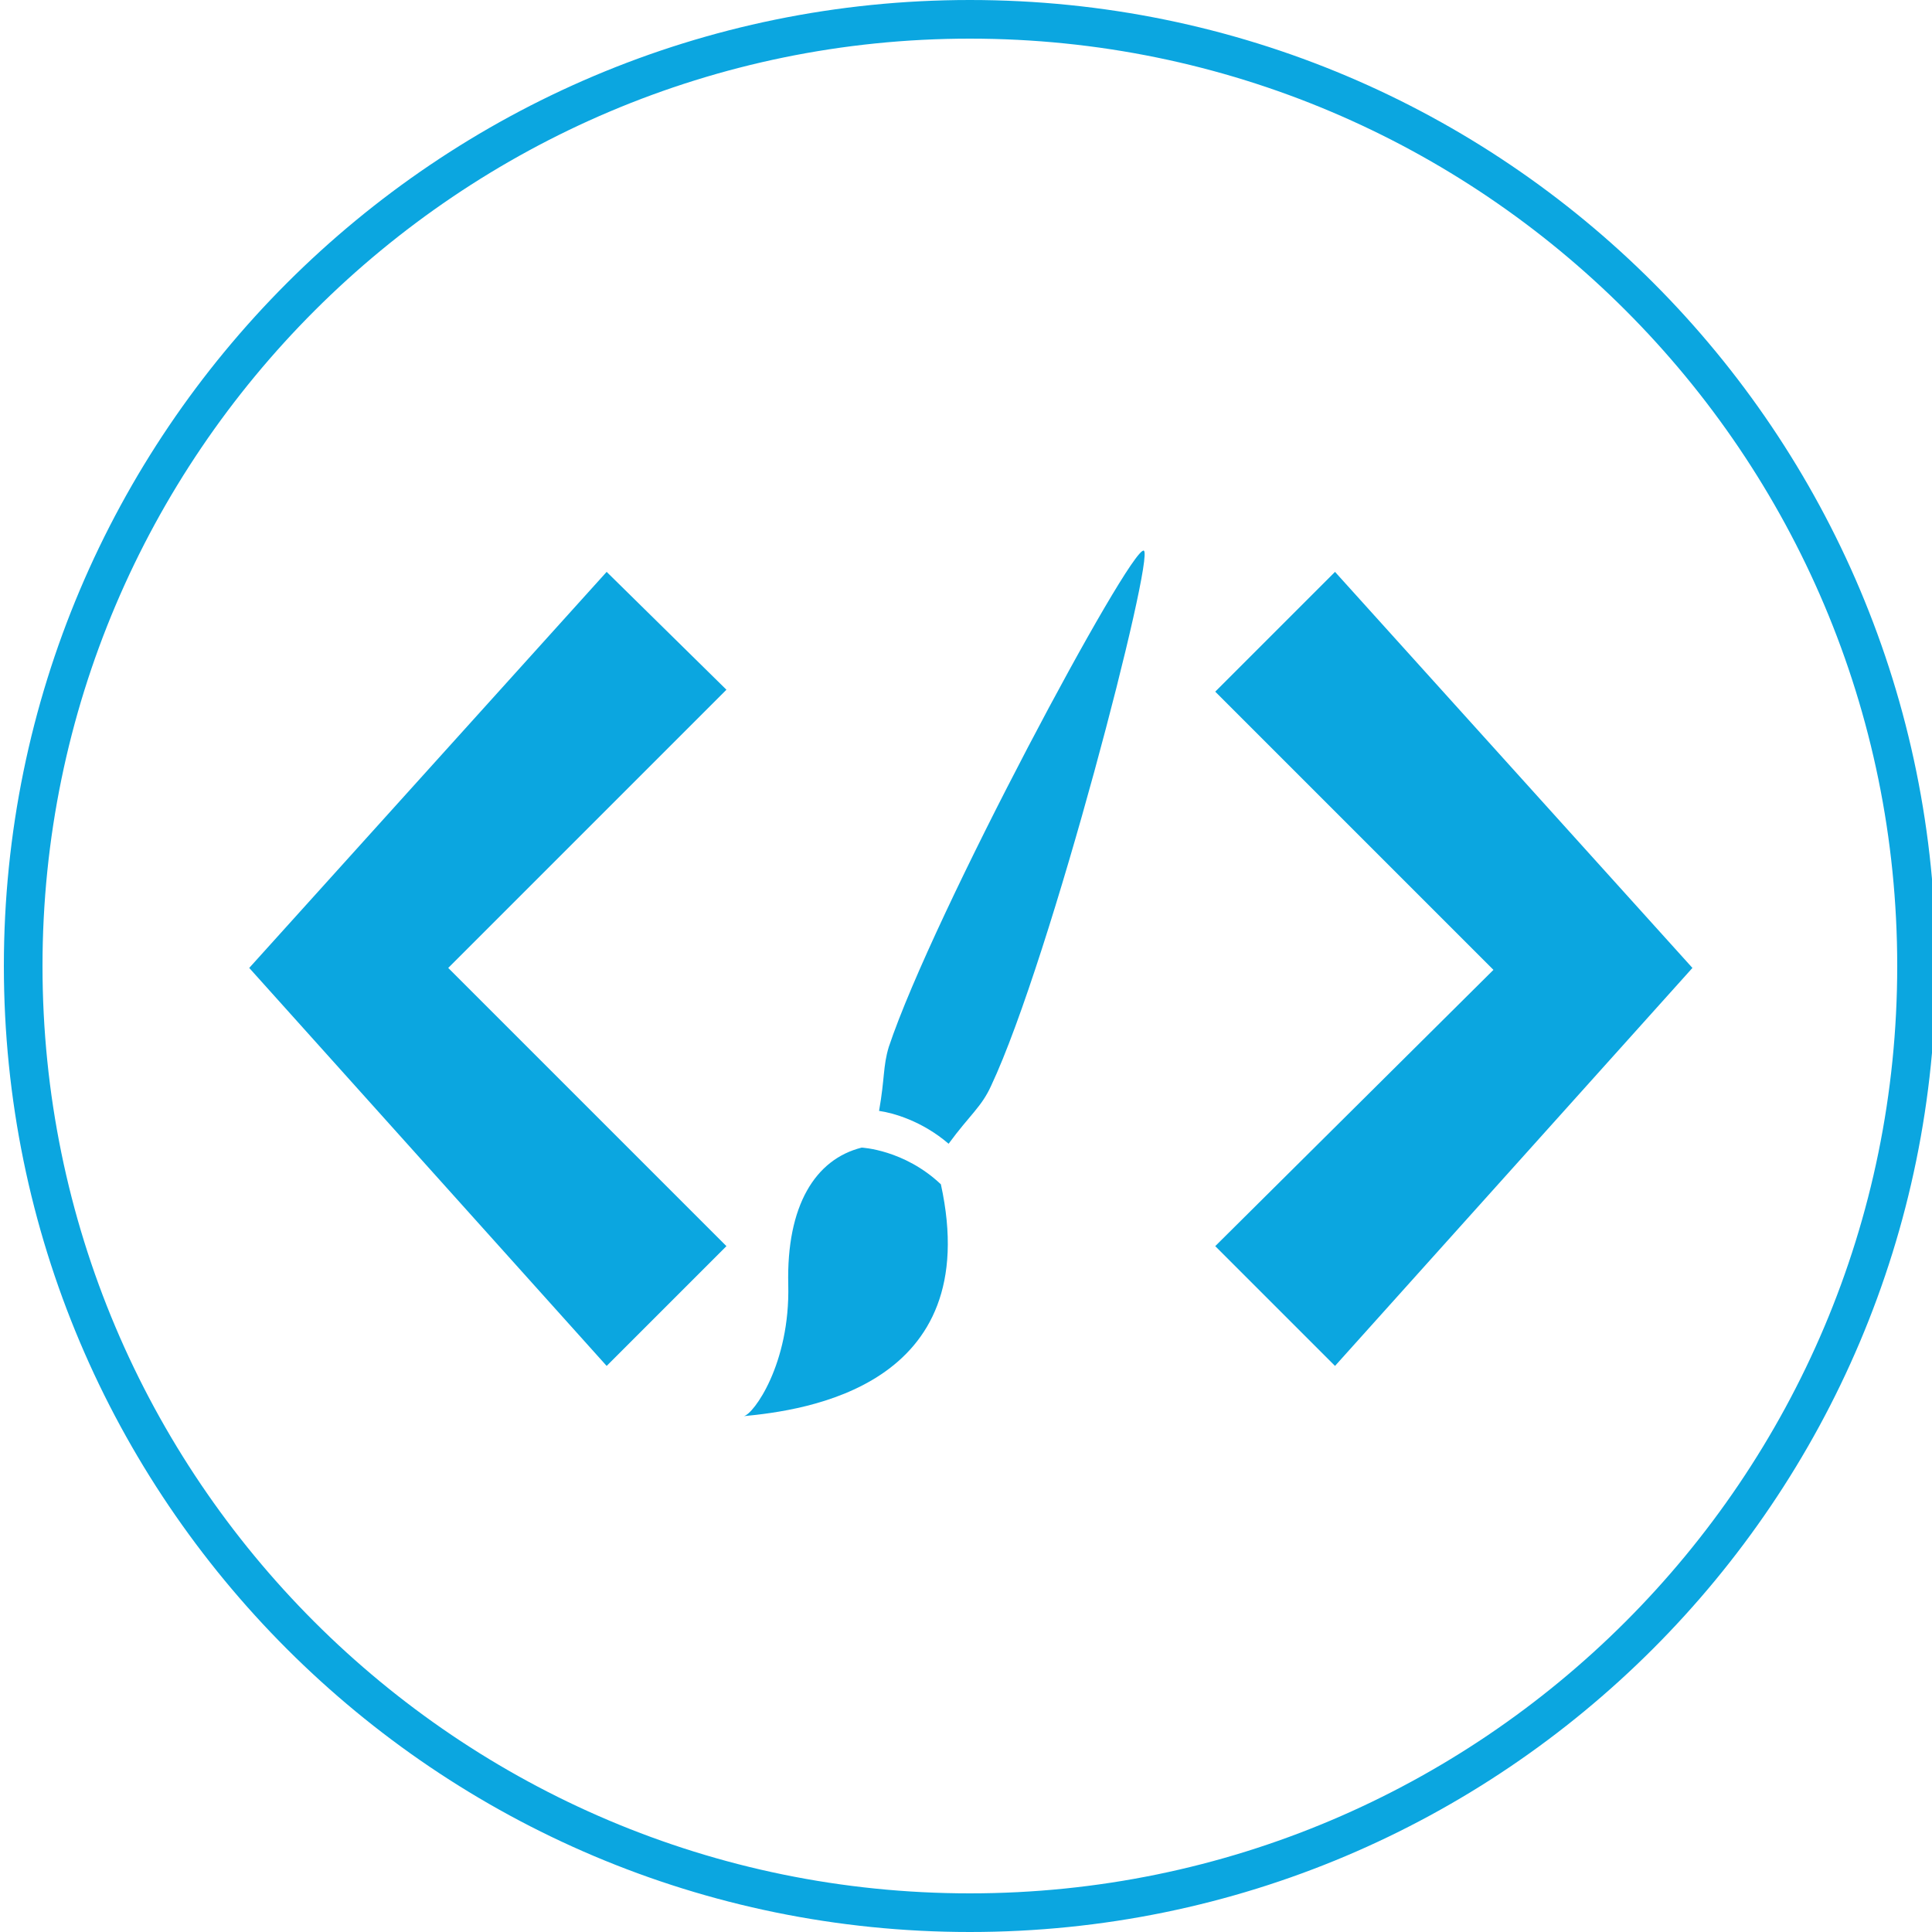 <?xml version="1.0" encoding="utf-8"?>
<!-- Generator: Adobe Illustrator 18.0.0, SVG Export Plug-In . SVG Version: 6.00 Build 0)  -->
<!DOCTYPE svg PUBLIC "-//W3C//DTD SVG 1.1//EN" "http://www.w3.org/Graphics/SVG/1.1/DTD/svg11.dtd">
<svg version="1.1" id="Layer_1" xmlns="http://www.w3.org/2000/svg" xmlns:xlink="http://www.w3.org/1999/xlink" x="0px" y="0px"
	 viewBox="0 0 100 100" enable-background="new 0 0 100 100" xml:space="preserve">
<g>
	<g id="meanicons_x5F_14">
		<g>
			<path fill="#0BA6E0" d="M46,54.2c-0.3,1-0.2,1.6-0.5,3.3c0.7,0.1,2.2,0.5,3.6,1.7c1.1-1.5,1.7-1.9,2.2-3
				c3.1-6.6,8.5-27.5,7.9-27.7C58.5,28.3,48.3,47.3,46,54.2z"/>
			<path fill="#0BA6E0" d="M44.6,59.4c-2.4,0.6-3.9,3-3.8,7.1c0.1,4.1-1.8,6.7-2.3,6.8c3.1-0.3,12.5-1.5,10.2-12
				C46.8,59.5,44.6,59.4,44.6,59.4z"/>
		</g>
	</g>
	<path fill="#0BA6E0" d="M69.1,29.6l-6.2,6.2l14.4,14.4L62.9,64.5l6.2,6.2l18.5-20.6L69.1,29.6z M31.4,29.6L12.9,50.1l18.5,20.6
		l6.2-6.2L23.2,50.1l14.4-14.4L31.4,29.6z"/>
</g>
<g>
	<path fill="#0BA6E0" d="M50.2,2c26.5,0,48,21.5,48,48s-21.5,48-48,48s-48-21.5-48-48S23.8,2,50.2,2 M50.2,0c-27.6,0-50,22.4-50,50
		s22.4,50,50,50s50-22.4,50-50S77.9,0,50.2,0L50.2,0z"/>
</g>
</svg>
